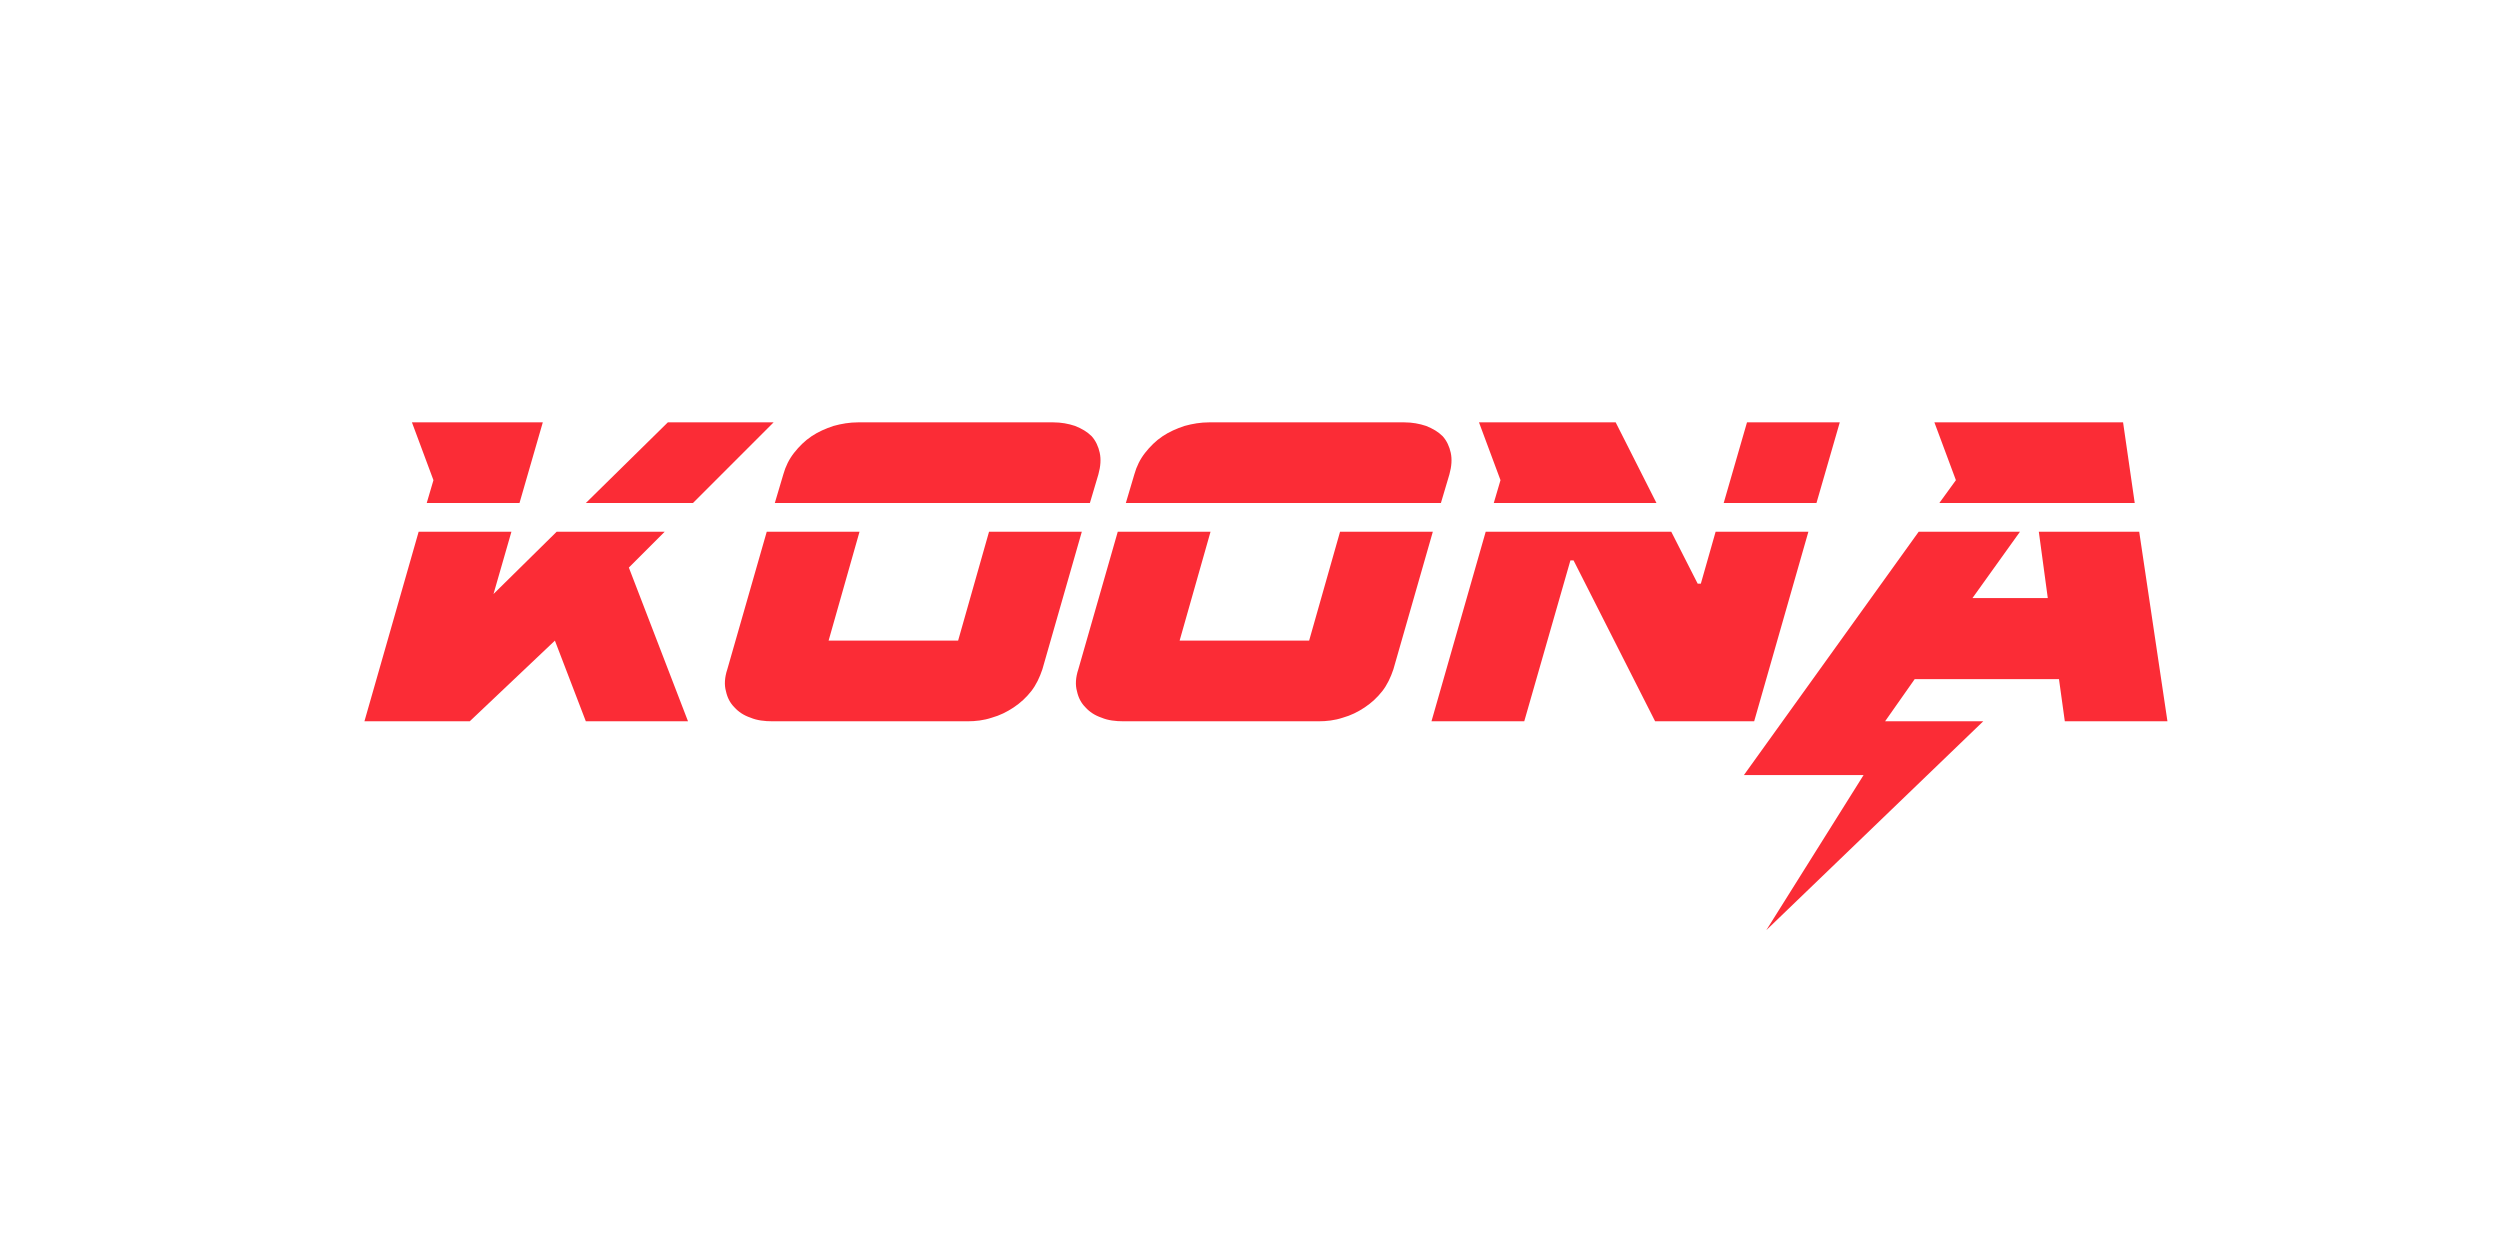 <svg width="357" height="178" viewBox="0 0 357 178" fill="none" xmlns="http://www.w3.org/2000/svg">
<path d="M89.8 81.048L98.248 103H83.656L79.24 91.48L67.08 103H52.04L59.784 75.928H73.032L70.472 84.824L79.496 75.928H94.92L89.8 81.048ZM83.656 71.832L95.368 60.312H110.472L98.952 71.832H83.656ZM61.896 68.568L58.824 60.312H77.512L74.184 71.832H60.936L61.896 68.568ZM136.819 91.48L141.236 75.928H154.484L148.852 95.576C148.468 96.728 147.956 97.816 147.252 98.712C146.548 99.608 145.716 100.376 144.756 101.016C143.796 101.656 142.772 102.168 141.62 102.488C140.468 102.872 139.316 103 138.164 103H110.324C109.172 103 108.084 102.872 107.188 102.488C106.228 102.168 105.46 101.656 104.884 101.016C104.244 100.376 103.86 99.608 103.668 98.712C103.411 97.816 103.476 96.728 103.86 95.576L109.492 75.928H122.74L118.324 91.48H136.819ZM156.852 67.736L155.636 71.832H110.644L111.86 67.736C112.18 66.584 112.692 65.56 113.396 64.664C114.1 63.768 114.932 62.936 115.892 62.296C116.852 61.656 117.876 61.208 119.028 60.824C120.18 60.504 121.332 60.312 122.548 60.312H150.388C151.54 60.312 152.564 60.504 153.524 60.824C154.484 61.208 155.252 61.656 155.892 62.296C156.468 62.936 156.852 63.768 157.044 64.664C157.236 65.56 157.172 66.584 156.852 67.736ZM186.944 91.48L191.361 75.928H204.609L198.977 95.576C198.593 96.728 198.081 97.816 197.377 98.712C196.673 99.608 195.841 100.376 194.881 101.016C193.921 101.656 192.897 102.168 191.745 102.488C190.593 102.872 189.441 103 188.289 103H160.449C159.297 103 158.209 102.872 157.312 102.488C156.353 102.168 155.585 101.656 155.009 101.016C154.369 100.376 153.985 99.608 153.793 98.712C153.536 97.816 153.601 96.728 153.985 95.576L159.617 75.928H172.865L168.449 91.48H186.944ZM206.977 67.736L205.761 71.832H160.769L161.985 67.736C162.305 66.584 162.817 65.56 163.521 64.664C164.225 63.768 165.057 62.936 166.017 62.296C166.977 61.656 168.001 61.208 169.153 60.824C170.305 60.504 171.457 60.312 172.673 60.312H200.513C201.665 60.312 202.689 60.504 203.649 60.824C204.609 61.208 205.377 61.656 206.017 62.296C206.593 62.936 206.977 63.768 207.169 64.664C207.361 65.56 207.297 66.584 206.977 67.736ZM238.655 75.928L242.431 83.352H242.879L244.991 75.928H258.239L250.495 103H236.351L224.703 80.024H224.255L217.663 103H204.415L212.159 75.928H238.655ZM214.271 68.568L211.199 60.312H230.719L236.543 71.832H213.311L214.271 68.568ZM246.143 71.832L249.471 60.312H262.719L259.391 71.832H246.143ZM249.03 110.68L273.991 75.928H288.455L281.671 85.4H292.423L291.143 75.928H305.479L309.511 103H294.855L294.023 96.984H273.415L269.191 103H283.207L252.23 132.824L266.119 110.68H249.03ZM276.231 60.312H303.175L304.839 71.832H276.935L279.303 68.568L276.231 60.312Z" fill="#FB2C36"/>
</svg>
